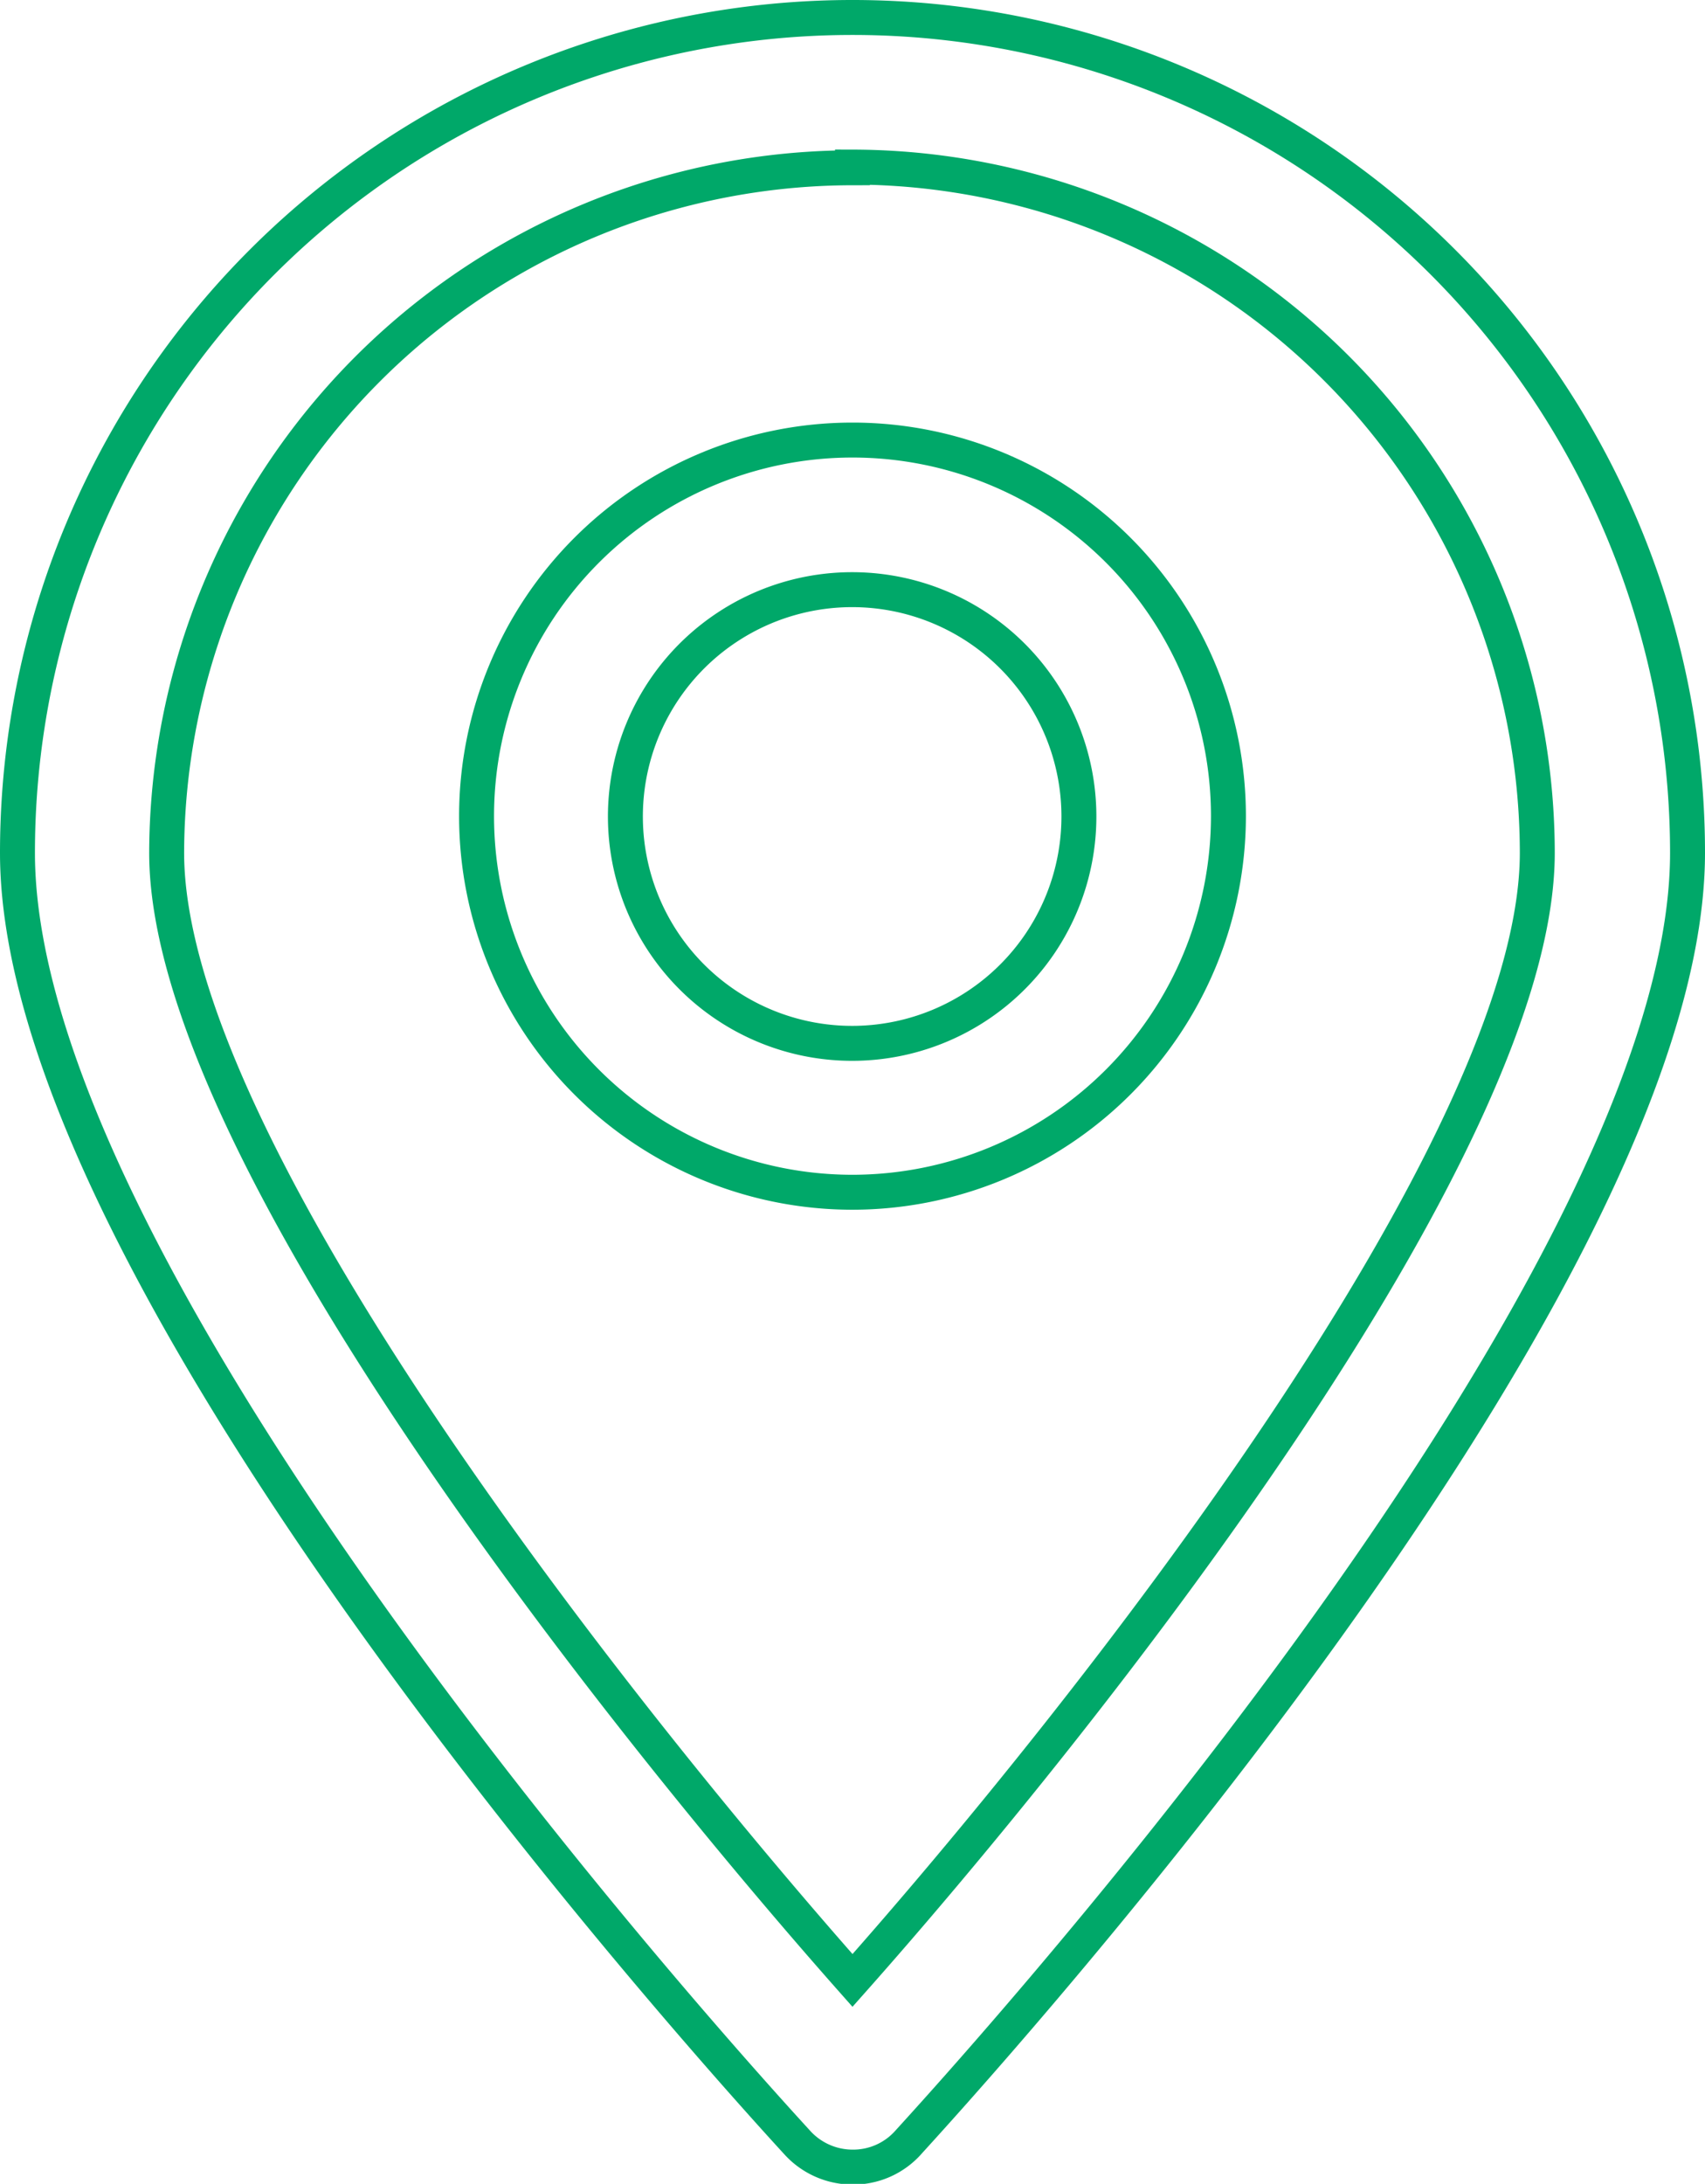 <svg xmlns="http://www.w3.org/2000/svg" viewBox="0 0 48.8 62.48"><defs><style>.cls-1{fill:none;stroke:#00a869;stroke-miterlimit:10;}</style></defs><g id="Capa_2" data-name="Capa 2"><g id="Capa_1-2" data-name="Capa 1"><path class="cls-1" d="M24.4,62h0a2.14,2.14,0,0,1-1.57-.69C21.92,60.31.5,37.11.5,24.4a23.9,23.9,0,0,1,47.8,0C48.3,37.11,26.88,60.31,26,61.29A2.11,2.11,0,0,1,24.4,62Zm0-57.2A19.65,19.65,0,0,0,4.77,24.4c0,8.44,13,24.77,19.63,32.26C31.05,49.17,44,32.84,44,24.4A19.64,19.64,0,0,0,24.4,4.78Z"/><path class="cls-1" d="M24.4,34.11A10.76,10.76,0,1,1,35.16,23.35,10.77,10.77,0,0,1,24.4,34.11Zm0-17.24a6.49,6.49,0,1,0,6.48,6.48A6.49,6.49,0,0,0,24.4,16.87Z"/></g></g></svg>